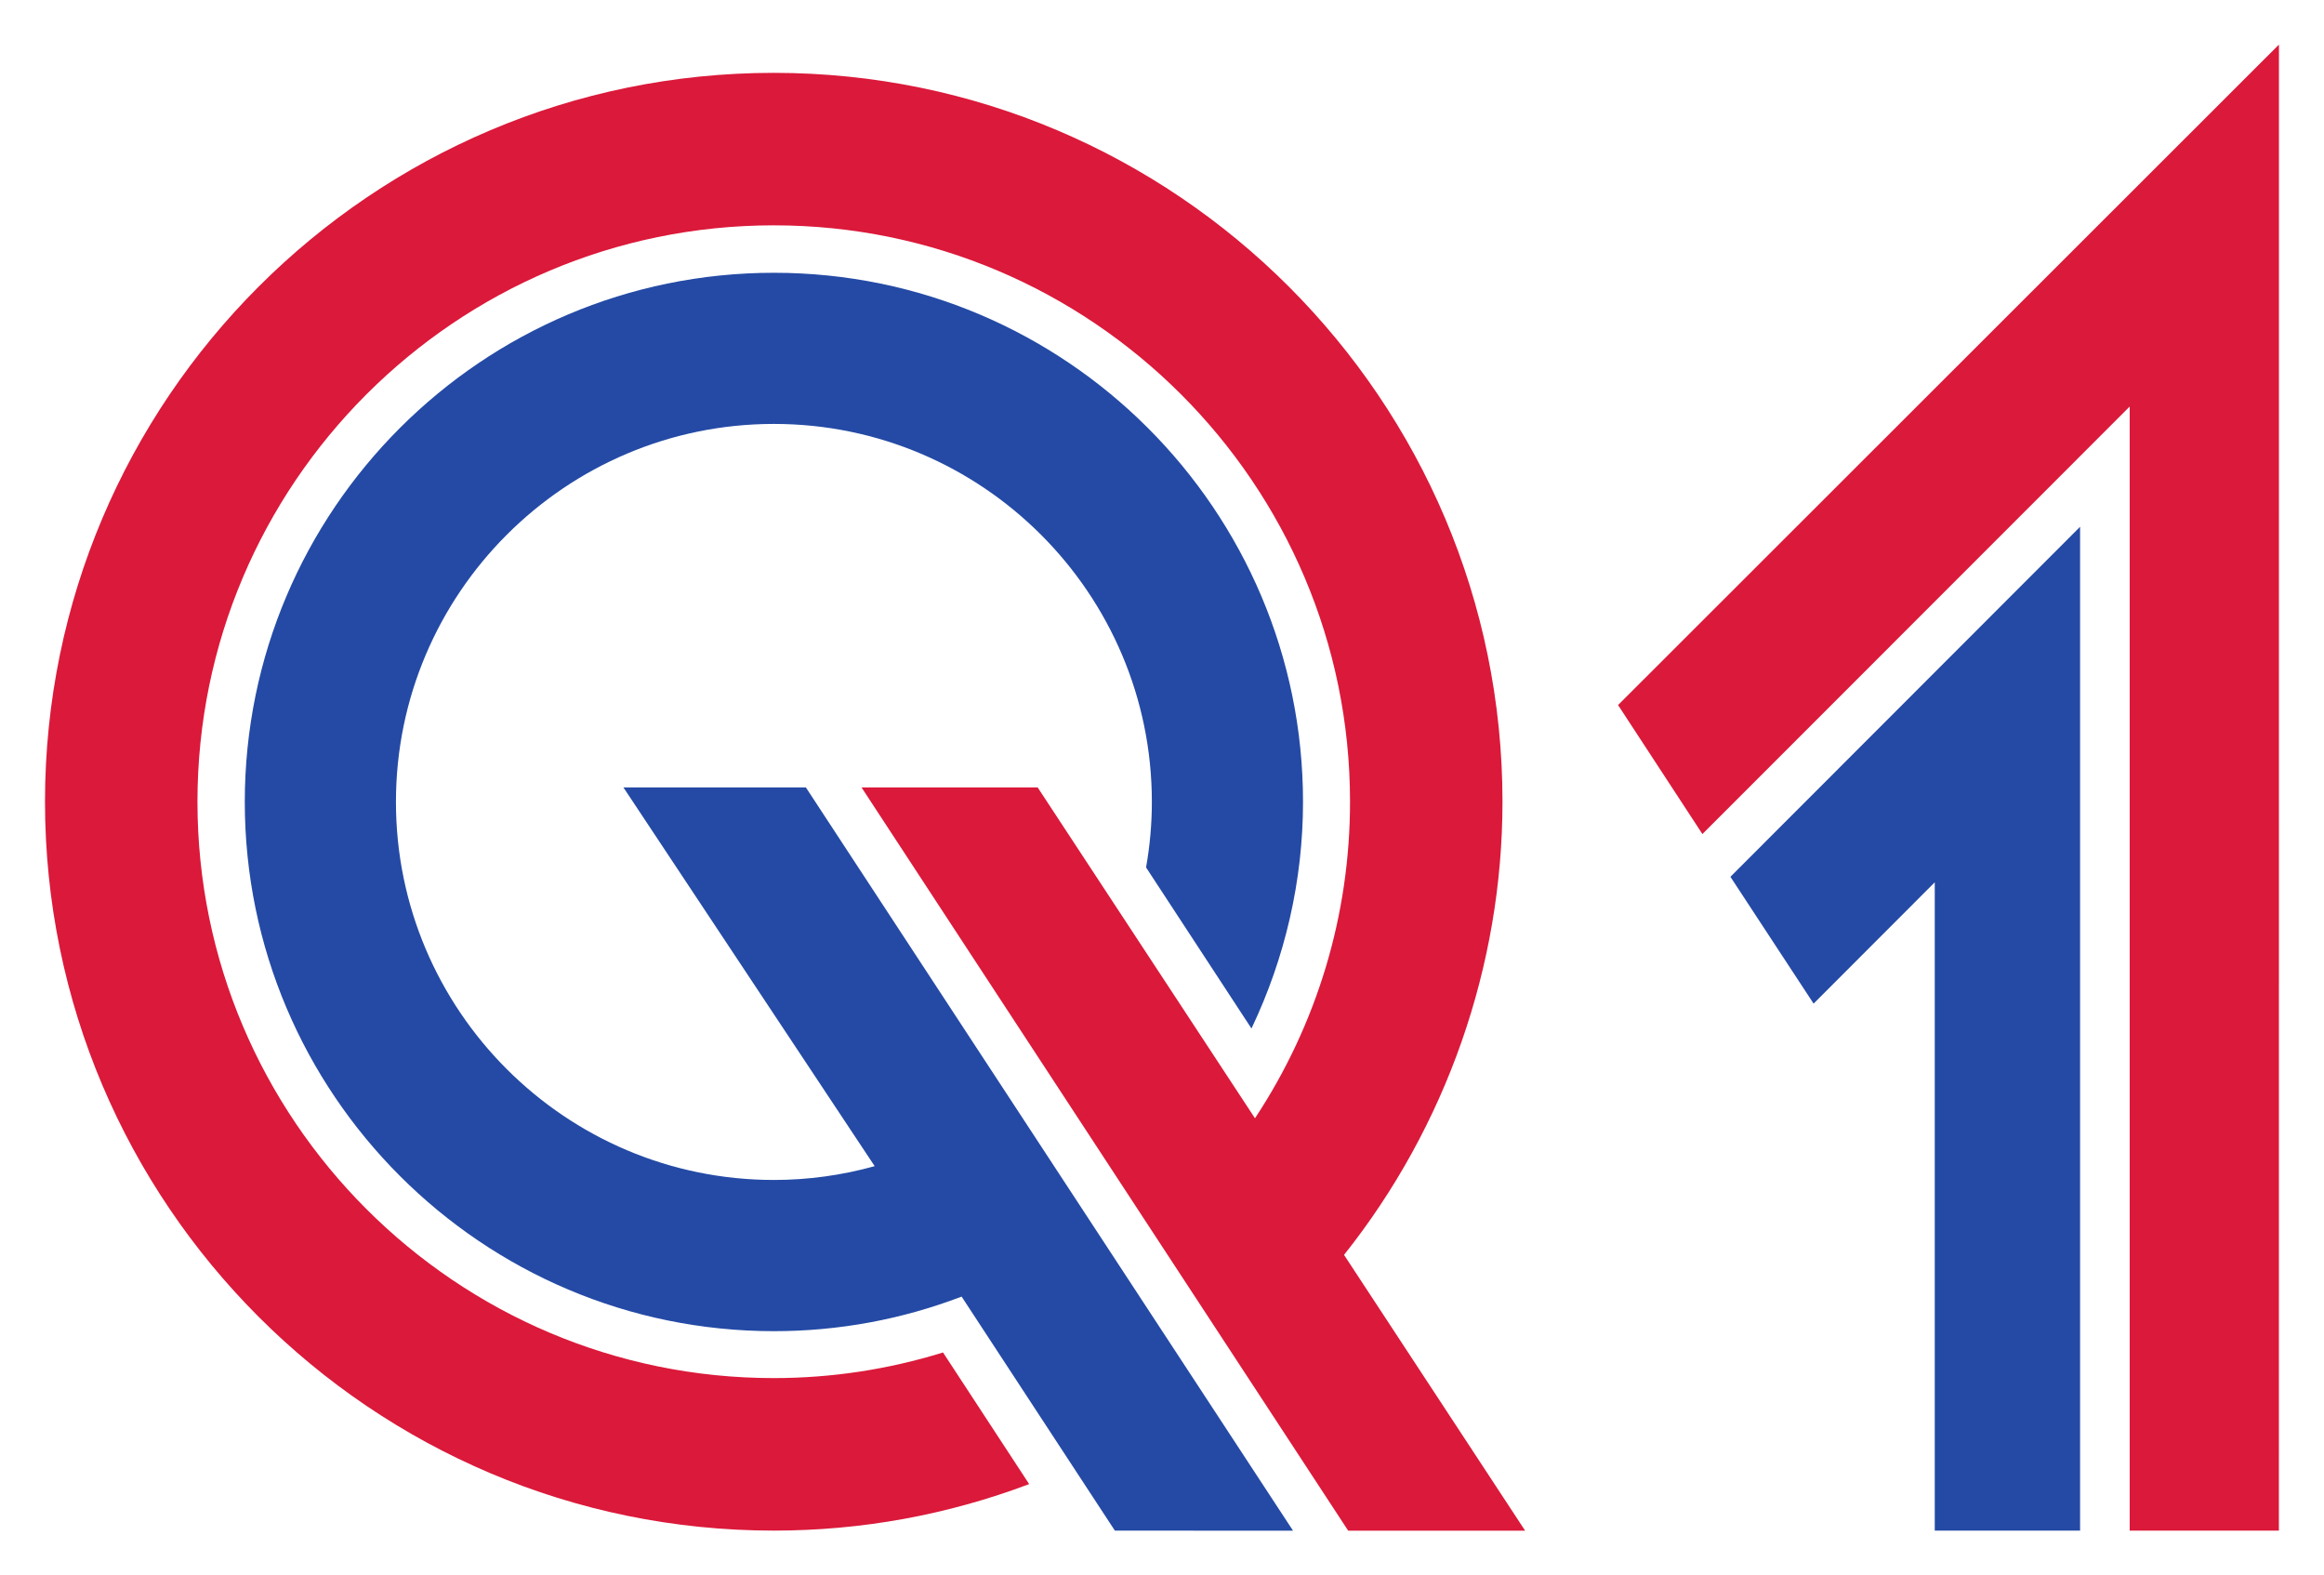 <?xml version="1.0" encoding="iso-8859-1"?>
<!DOCTYPE svg
  PUBLIC '-//W3C//DTD SVG 1.0//EN'
  'http://www.w3.org/TR/2001/REC-SVG-20010904/DTD/svg10.dtd'>
<!-- Created with Inkscape (http://www.inkscape.org/) by Marsupilami -->
<svg height="694" id="svg4942" version="1.0" viewBox="-1.27 -1.27 66.21 44.89" width="1024" xmlns="http://www.w3.org/2000/svg" xmlns:svg="http://www.w3.org/2000/svg">
	
  
	<defs id="defs4944"/>
	
  
	<path animation_id="0" d="M 63.669,0 L 44.833,18.821 C 44.833,18.821 46.995,22.129 47.237,22.497 C 47.599,22.136 59.415,10.315 59.415,10.315 C 59.415,10.315 59.415,41.922 59.415,42.346 C 59.681,42.346 63.667,42.346 63.667,42.346 L 63.669,0" id="path4598" style="fill:#db193a;fill-opacity:1;fill-rule:nonzero;stroke:none"/>
	
  
	<path animation_id="1" d="M 48.035,23.715 C 48.149,23.89 50.406,27.329 50.406,27.329 L 53.859,23.872 L 53.859,42.346 C 53.859,42.346 57.739,42.346 58.001,42.346 C 58.001,41.931 58.001,13.741 58.001,13.741 L 48.035,23.715" id="path4600" style="fill:#244aa5;fill-opacity:1;fill-rule:nonzero;stroke:none"/>
	
  
	<path animation_id="2" d="M 35.854,21.582 C 35.854,13.268 29.089,6.503 20.774,6.503 C 12.459,6.503 5.694,13.268 5.694,21.582 C 5.694,29.898 12.459,36.663 20.774,36.663 C 22.615,36.663 24.413,36.331 26.124,35.678 L 30.491,42.346 L 35.57,42.349 C 35.57,42.349 21.794,21.334 21.685,21.168 C 21.539,21.168 19.109,21.168 17.96,21.168 L 16.485,21.168 L 23.646,31.961 C 22.711,32.221 21.747,32.354 20.774,32.354 C 14.834,32.354 10.002,27.523 10.002,21.582 C 10.002,15.643 14.834,10.81 20.774,10.81 C 26.714,10.81 31.546,15.643 31.546,21.582 C 31.546,22.21 31.49,22.834 31.381,23.449 C 32.583,25.284 33.681,26.962 34.385,28.038 C 35.346,26.021 35.854,23.815 35.854,21.582" id="path4602" style="fill:#244aa5;fill-opacity:1;fill-rule:nonzero;stroke:none"/>
	
  
	<path animation_id="3" d="M 37.023,34.489 C 39.936,30.828 41.539,26.254 41.539,21.576 C 41.539,10.124 32.221,0.806 20.77,0.806 C 9.318,0.806 0,10.124 0,21.576 C 0,33.029 9.318,42.346 20.77,42.346 C 23.274,42.346 25.719,41.9 28.049,41.021 C 27.098,39.568 26.229,38.239 25.594,37.27 C 24.031,37.754 22.414,38 20.77,38 C 11.713,38 4.345,30.633 4.345,21.576 C 4.345,12.52 11.713,5.151 20.77,5.151 C 29.826,5.151 37.194,12.52 37.194,21.576 C 37.194,24.801 36.256,27.914 34.485,30.596 L 28.291,21.168 L 27.156,21.168 C 26.425,21.168 23.773,21.168 23.271,21.168 C 23.631,21.719 37.142,42.349 37.142,42.349 L 42.185,42.349 L 37.023,34.489" id="path4604" style="fill:#db193a;fill-opacity:1;fill-rule:nonzero;stroke:none"/>
	

</svg>
<!-- version: 20090314, original size: 63.668751 42.348701, border: 3% -->
